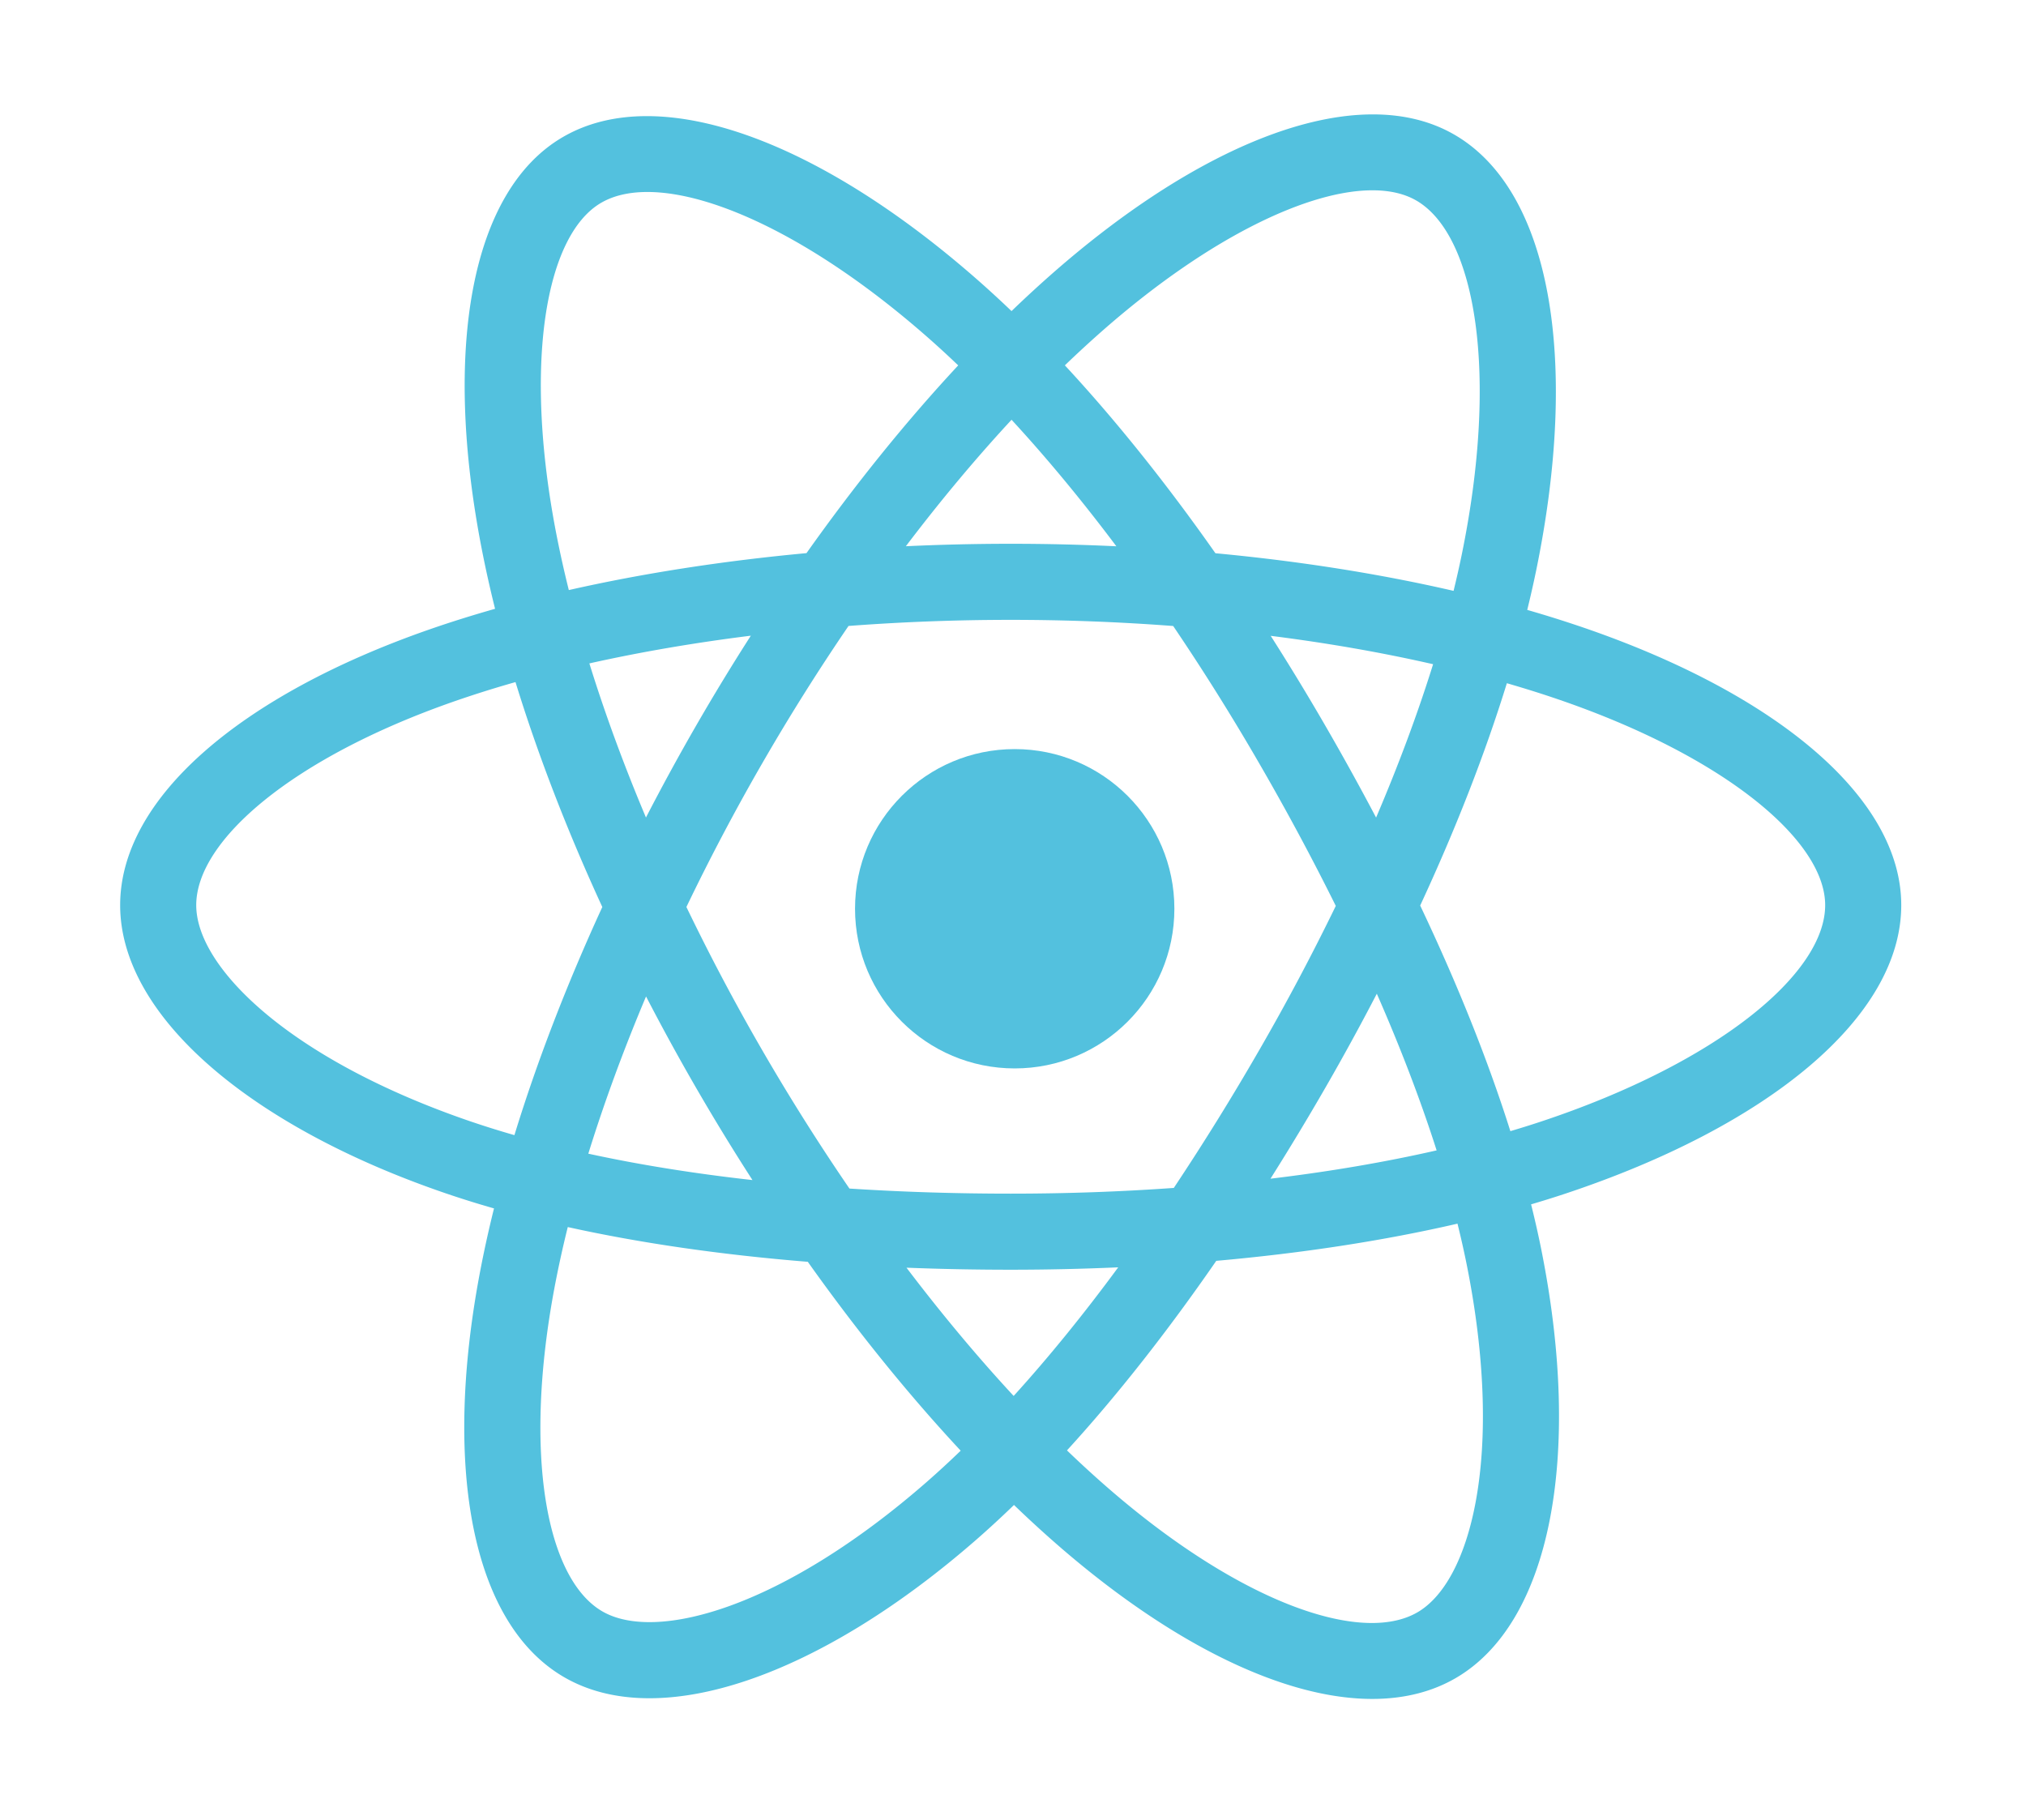 <?xml version="1.0" encoding="UTF-8" standalone="no"?>
<svg
   xmlns:dc="http://purl.org/dc/elements/1.1/"
   xmlns:cc="http://creativecommons.org/ns#"
   xmlns:rdf="http://www.w3.org/1999/02/22-rdf-syntax-ns#"
   xmlns:svg="http://www.w3.org/2000/svg"
   xmlns="http://www.w3.org/2000/svg"
   xmlns:sodipodi="http://sodipodi.sourceforge.net/DTD/sodipodi-0.dtd"
   xmlns:inkscape="http://www.inkscape.org/namespaces/inkscape"
   inkscape:version="1.0 (1.0+r73+1)"
   sodipodi:docname="react.svg"
   id="svg10"
   version="1.1"
   preserveAspectRatio="xMinYMin meet"
   viewBox="0 0 256 230"
   height="2246"
   width="2500">
  <defs
     id="defs14" />
  <sodipodi:namedview
     inkscape:current-layer="svg10"
     inkscape:window-maximized="1"
     inkscape:window-y="25"
     inkscape:window-x="0"
     inkscape:cy="1149.93"
     inkscape:cx="1139.7388"
     inkscape:zoom="0.21059662"
     inkscape:pagecheckerboard="true"
     showgrid="false"
     id="namedview12"
     inkscape:window-height="712"
     inkscape:window-width="1366"
     inkscape:pageshadow="2"
     inkscape:pageopacity="0"
     guidetolerance="10"
     gridtolerance="10"
     objecttolerance="10"
     borderopacity="1"
     bordercolor="#666666"
     pagecolor="#ffffff" />
  <path
     transform="scale(0.102)"
     d="M 1702.627 141.744 C 1592.209 140.961 1450.667 210.917 1308.07 335.006 A 1475.876 1475.876 0 0 0 1253.131 385.424 A 1343.43 1343.43 0 0 0 1216.57 351.654 C 1017.311 174.728 817.583 100.181 697.656 169.602 C 582.661 236.171 548.6 433.848 597.006 681.201 A 1473.669 1473.669 0 0 0 613.314 754.285 C 585.054 762.312 557.761 770.866 531.648 779.967 C 298.045 861.409 148.852 989.06 148.852 1121.457 C 148.852 1258.209 309 1395.371 552.33 1478.531 A 1254.245 1254.245 0 0 0 611.996 1497.184 A 1443.426 1443.426 0 0 0 594.662 1575.959 C 548.512 1819.015 584.556 2012.007 699.248 2078.166 C 817.71 2146.474 1016.53 2076.26 1210.135 1907.029 C 1225.437 1893.651 1240.797 1879.462 1256.178 1864.59 A 1448.572 1448.572 0 0 0 1315.824 1919.012 C 1503.355 2080.382 1688.561 2145.546 1803.156 2079.211 C 1921.511 2010.698 1959.967 1803.372 1910.027 1551.127 C 1906.219 1531.86 1901.775 1512.183 1896.795 1492.145 C 1910.759 1488.024 1924.461 1483.765 1937.83 1479.332 C 2190.788 1395.527 2355.361 1260.035 2355.361 1121.457 C 2355.361 988.582 2201.363 860.071 1963.053 778.033 A 1478.102 1478.102 0 0 0 1892.022 755.652 A 1342.717 1342.717 0 0 0 1902.996 707.207 C 1956.763 446.202 1921.608 235.937 1801.555 166.721 C 1772.779 150.125 1739.433 142.005 1702.627 141.744 z M 1702.551 235.793 C 1722.876 236.085 1740.387 240.252 1754.478 248.379 C 1828.362 290.994 1857.1 462.832 1810.676 688.184 A 1245.309 1245.309 0 0 1 1800.756 732.049 C 1709.217 710.927 1609.806 695.205 1505.728 685.439 C 1445.096 599.105 1382.277 520.603 1319.213 452.656 A 1385.88 1385.88 0 0 1 1369.953 406.115 C 1499.767 293.141 1622.815 234.649 1702.551 235.793 z M 800.258 237.873 C 885.379 236.991 1016.877 300.412 1153.975 422.141 C 1164.97 431.906 1176.016 442.129 1187.08 452.705 C 1122.981 521.54 1059.634 599.906 999.119 685.312 C 895.344 694.931 796.002 710.38 704.678 731.072 A 1382.022 1382.022 0 0 1 689.512 663.088 L 689.512 663.098 C 648.039 451.163 675.577 291.297 744.881 251.182 C 759.877 242.502 778.56 238.098 800.258 237.873 z M 1253.16 520.066 C 1296.635 567.164 1340.178 619.76 1383.008 676.818 A 2775.714 2775.714 0 0 0 1122.219 676.76 C 1165.088 620.229 1209.002 567.711 1253.16 520.066 z M 1252.115 767.977 C 1320.433 767.977 1387.803 770.592 1453.406 775.592 A 2838.788 2838.788 0 0 1 1559.721 945.342 A 3089.891 3089.891 0 0 1 1654.844 1122.385 A 2839.784 2839.784 0 0 1 1560.033 1300.99 L 1560.023 1300.99 A 3090.477 3090.477 0 0 1 1454.168 1471.785 C 1388.702 1476.463 1321.048 1478.873 1252.105 1478.873 C 1183.446 1478.873 1116.654 1476.736 1052.33 1472.566 A 2673.697 2673.697 0 0 1 944.492 1301.508 A 2649.635 2649.635 0 0 1 850.355 1123.723 A 2674.341 2674.341 0 0 1 944.209 945.84 L 944.209 945.859 A 2648.835 2648.835 0 0 1 1051.197 775.533 C 1116.82 770.572 1184.101 767.977 1252.115 767.977 z M 930.176 787.594 A 2771.271 2771.271 0 0 0 862.533 898.762 A 2785.431 2785.431 0 0 0 800.25 1012.867 C 772.8 947.762 749.314 883.751 730.135 821.938 C 793.091 807.846 860.228 796.334 930.176 787.594 z M 1574.201 787.77 C 1644.608 796.656 1712.057 808.471 1775.395 822.934 C 1756.382 883.878 1732.682 947.606 1704.773 1012.936 A 3285.214 3285.214 0 0 0 1641.299 898.117 A 2997.746 2997.746 0 0 0 1574.201 787.77 z M 638.625 845.082 C 666.241 934.893 702.461 1028.795 746.17 1123.752 C 701.894 1220.125 665.157 1315.521 637.287 1406.387 A 1161.162 1161.162 0 0 1 582.818 1389.336 C 475.225 1352.56 386.37 1304.769 325.465 1252.623 C 270.741 1205.75 243.105 1159.219 243.105 1121.457 C 243.105 1041.119 362.895 938.632 562.682 868.977 A 1360.06 1360.06 0 0 1 638.625 845.082 z M 1866.777 846.469 C 1889.345 853.011 1911.259 859.895 1932.371 867.17 C 2136.562 937.45 2261.107 1041.382 2261.107 1121.457 C 2261.107 1206.756 2126.59 1317.493 1908.191 1389.863 L 1908.182 1389.863 C 1896.122 1393.857 1883.74 1397.715 1871.123 1401.455 C 1843.195 1313.051 1805.5 1219.041 1759.389 1121.926 C 1803.4 1027.105 1839.63 934.307 1866.777 846.469 z M 1705.672 1231.17 C 1735.163 1298.394 1760.024 1363.43 1779.77 1425.273 C 1715.788 1439.872 1646.718 1451.629 1573.938 1460.359 A 3296.122 3296.122 0 0 0 1641.68 1348.078 A 2994.328 2994.328 0 0 0 1705.672 1231.17 z M 800.357 1234.559 A 2768.381 2768.381 0 0 0 862.914 1348.732 A 2785.724 2785.724 0 0 0 932.188 1462.049 C 859.925 1453.983 791.773 1443.054 728.836 1429.353 C 748.318 1366.446 772.321 1301.06 800.357 1234.559 z M 1805.617 1516.061 C 1810.109 1534.224 1814.113 1552.024 1817.561 1569.436 C 1839.64 1680.974 1842.794 1781.82 1828.166 1860.654 C 1815.022 1931.491 1788.596 1978.716 1755.922 1997.631 C 1686.384 2037.883 1537.671 1985.563 1377.307 1847.561 C 1358.919 1831.741 1340.394 1814.847 1321.82 1796.977 C 1383.995 1728.972 1446.131 1649.912 1506.773 1562.123 C 1613.449 1552.661 1714.225 1537.183 1805.617 1516.061 z M 703.389 1520.279 C 793.766 1540.269 893.811 1554.653 1000.74 1563.324 C 1061.783 1649.229 1125.716 1728.19 1190.147 1797.338 A 1160.723 1160.723 0 0 1 1148.105 1836.047 C 1062.494 1910.888 976.708 1963.97 901.105 1990.678 L 901.096 1990.678 C 833.159 2014.671 779.049 2015.355 746.346 1996.498 C 676.739 1956.363 647.814 1801.39 687.275 1593.537 A 1352.551 1352.551 0 0 1 703.389 1520.279 z M 1385.303 1570.168 C 1342.336 1628.564 1298.949 1681.961 1255.768 1729.508 C 1211.092 1681.297 1166.533 1627.978 1123.01 1570.627 C 1165.254 1572.287 1208.328 1573.127 1252.105 1573.127 C 1297.084 1573.127 1341.545 1572.121 1385.303 1570.168 z "
     style="stroke-width:9.765;fill:#53c1de;fill-opacity:1"
     id="path4" />
  <path
     id="path8"
     fill="#53C1DE"
     d="M128.221 94.665c11.144 0 20.177 9.034 20.177 20.177 0 11.144-9.033 20.178-20.177 20.178-11.143 0-20.177-9.034-20.177-20.178 0-11.143 9.034-20.177 20.177-20.177" />
</svg>
